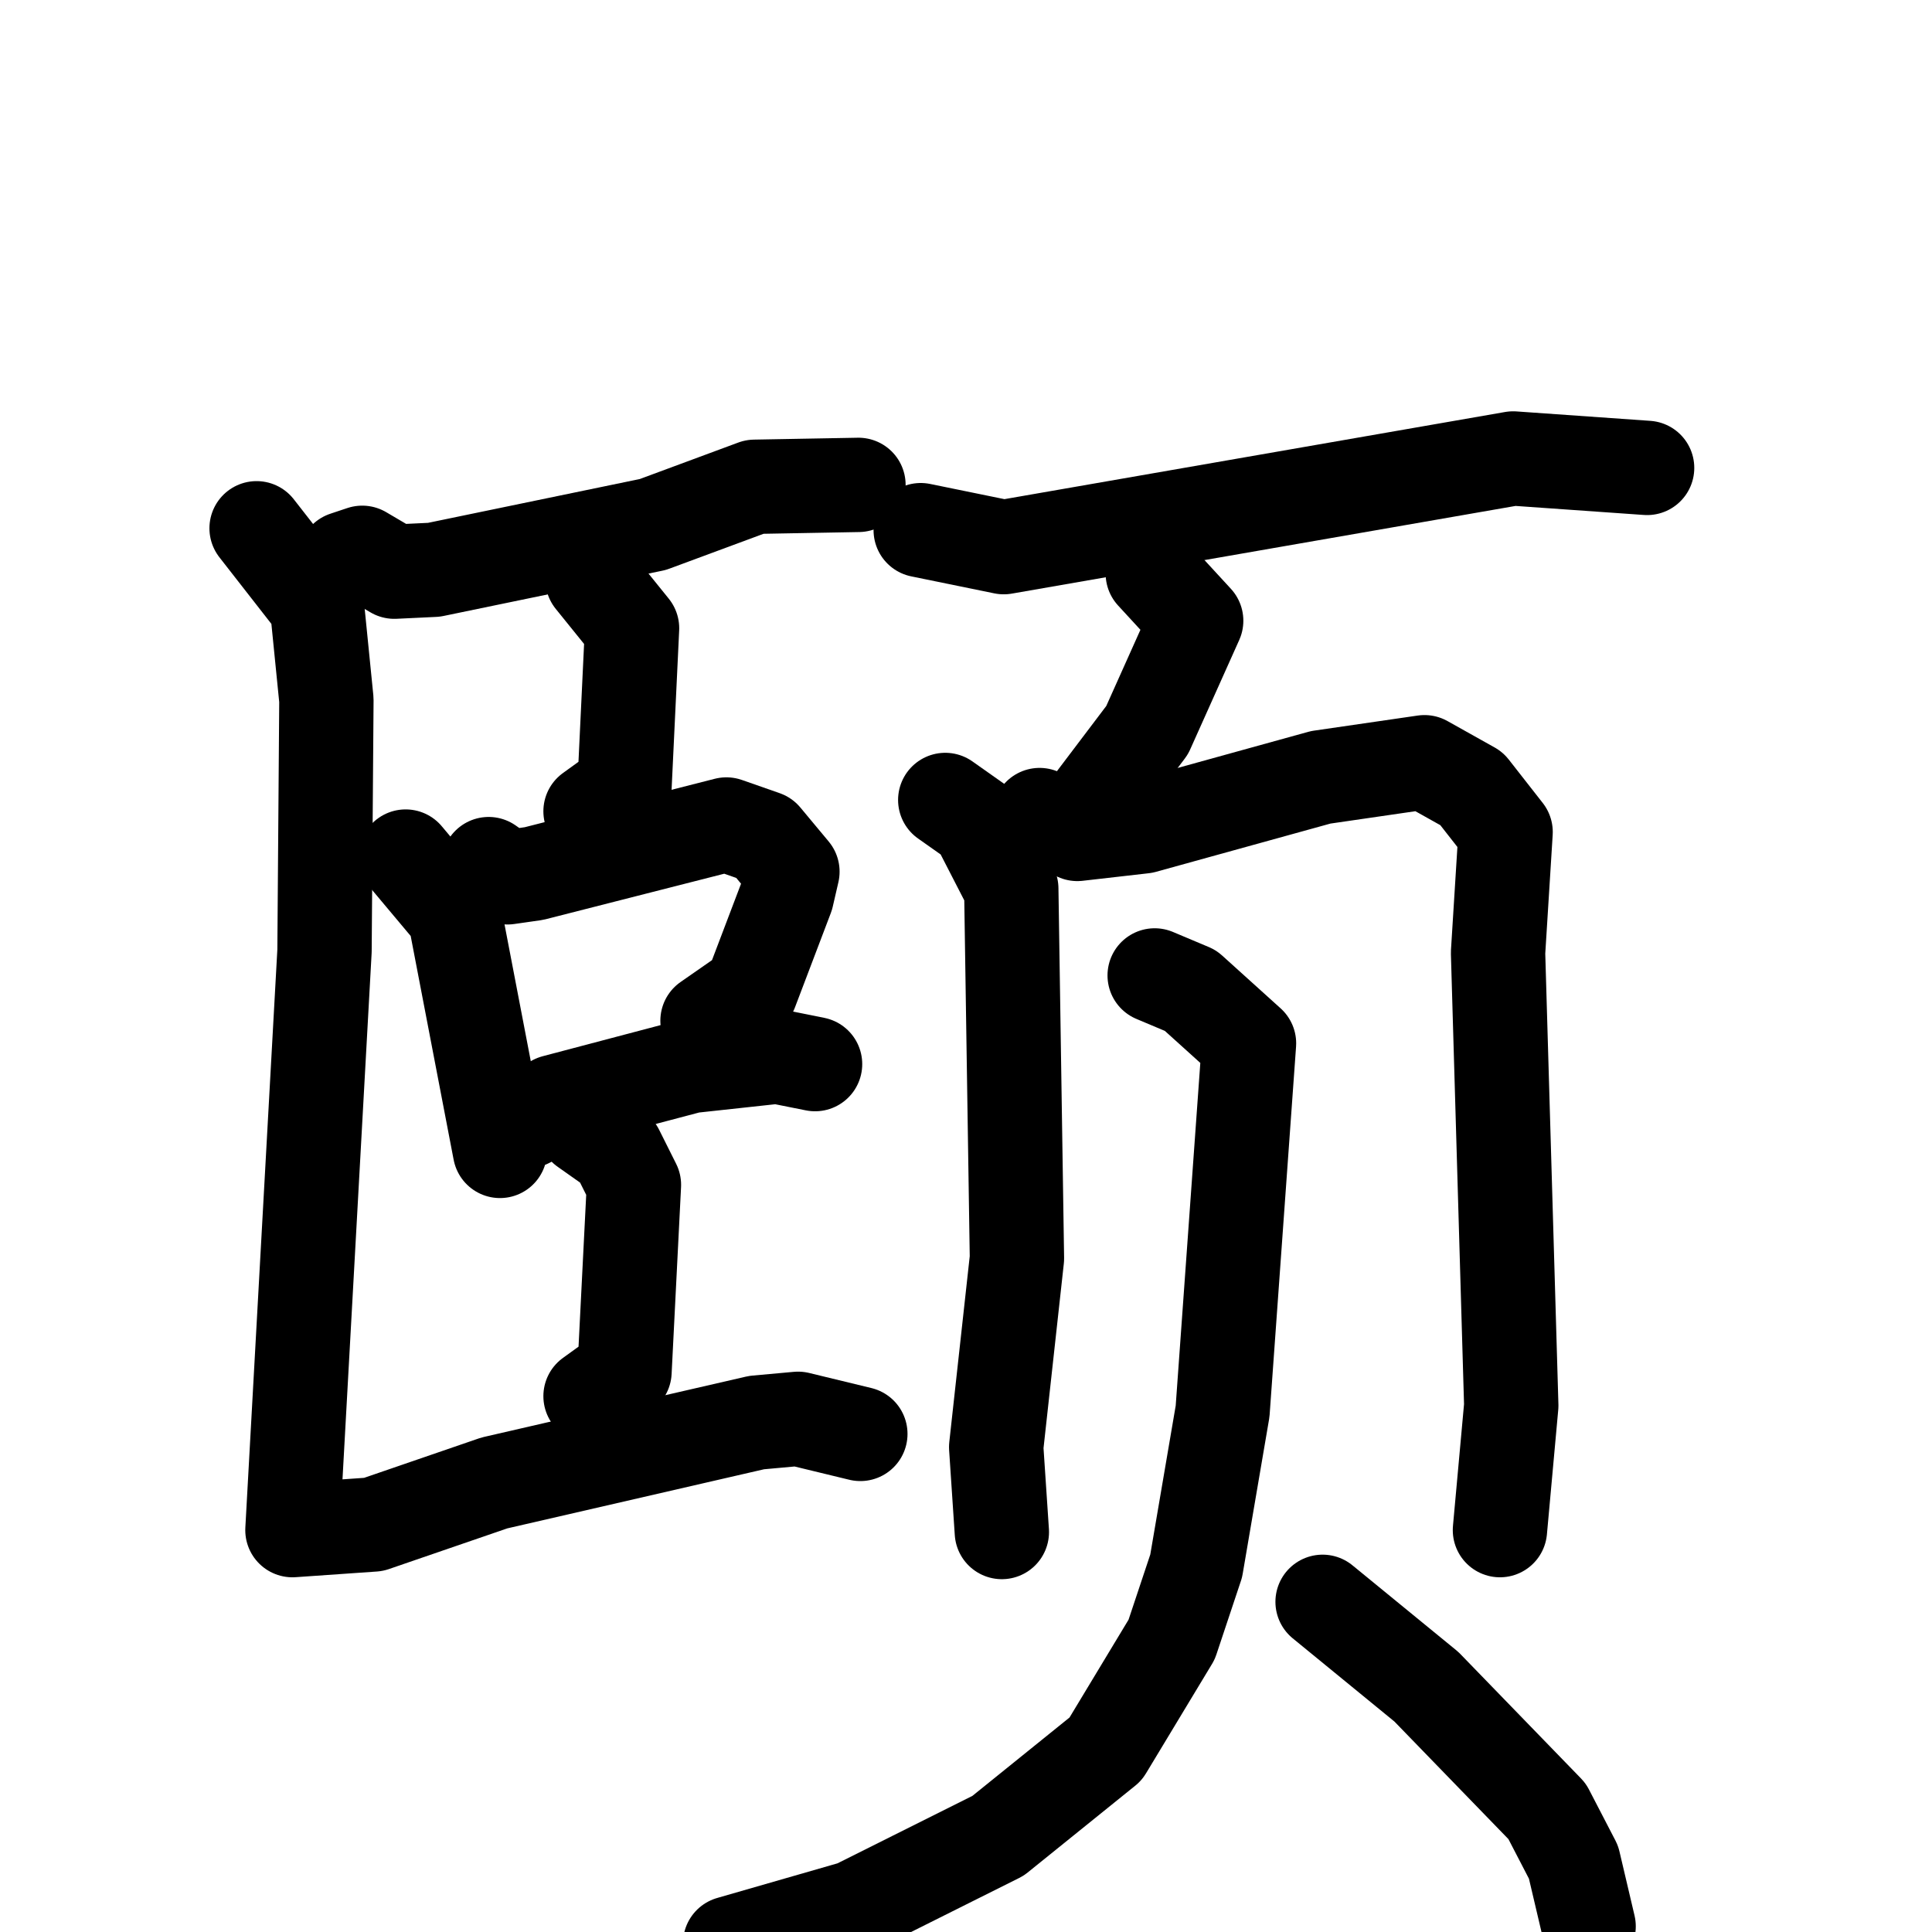 <svg xmlns="http://www.w3.org/2000/svg" viewBox="0 0 1024 1024">
  <g style="fill:none;stroke:#000000;stroke-width:50;stroke-linecap:round;stroke-linejoin:round;" transform="scale(1, 1) translate(0, 0)">
    <path d="M 183.0,296.0 L 192.0,293.0 L 209.0,303.0 L 230.0,302.0 L 346.0,278.0 L 400.0,258.0 L 455.0,257.0"/>
    <path d="M 314.0,307.0 L 335.0,333.0 L 331.0,417.0 L 313.0,430.0"/>
    <path d="M 215.0,454.0 L 241.0,485.0 L 265.0,610.0"/>
    <path d="M 259.0,458.0 L 269.0,465.0 L 283.0,463.0 L 385.0,437.0 L 405.0,444.0 L 420.0,462.0 L 417.0,475.0 L 398.0,525.0 L 375.0,541.0"/>
    <path d="M 280.0,594.0 L 294.0,584.0 L 366.0,565.0 L 412.0,560.0 L 432.0,564.0"/>
    <path d="M 310.0,598.0 L 327.0,610.0 L 336.0,628.0 L 331.0,727.0 L 313.0,740.0"/>
    <path d="M 136.0,280.0 L 168.0,321.0 L 173.0,371.0 L 172.0,504.0 L 155.0,811.0 L 198.0,808.0 L 262.0,786.0 L 401.0,754.0 L 423.0,752.0 L 456.0,760.0"/>
    <path d="M 488.0,281.0 L 532.0,290.0 L 802.0,243.0 L 873.0,248.0"/>
    <path d="M 611.0,304.0 L 634.0,329.0 L 608.0,387.0 L 580.0,424.0"/>
    <path d="M 501.0,424.0 L 518.0,436.0 L 536.0,471.0 L 539.0,667.0 L 528.0,767.0 L 531.0,812.0"/>
    <path d="M 551.0,432.0 L 571.0,442.0 L 606.0,438.0 L 700.0,412.0 L 755.0,404.0 L 780.0,418.0 L 798.0,441.0 L 794.0,505.0 L 801.0,745.0 L 795.0,811.0"/>
    <path d="M 612.0,517.0 L 631.0,525.0 L 662.0,553.0 L 648.0,748.0 L 634.0,830.0 L 621.0,869.0 L 586.0,927.0 L 529.0,973.0 L 453.0,1011.0 L 387.0,1030.0"/>
    <path d="M 701.0,849.0 L 756.0,894.0 L 820.0,960.0 L 834.0,987.0 L 842.0,1021.0"/>
  </g>
</svg>
